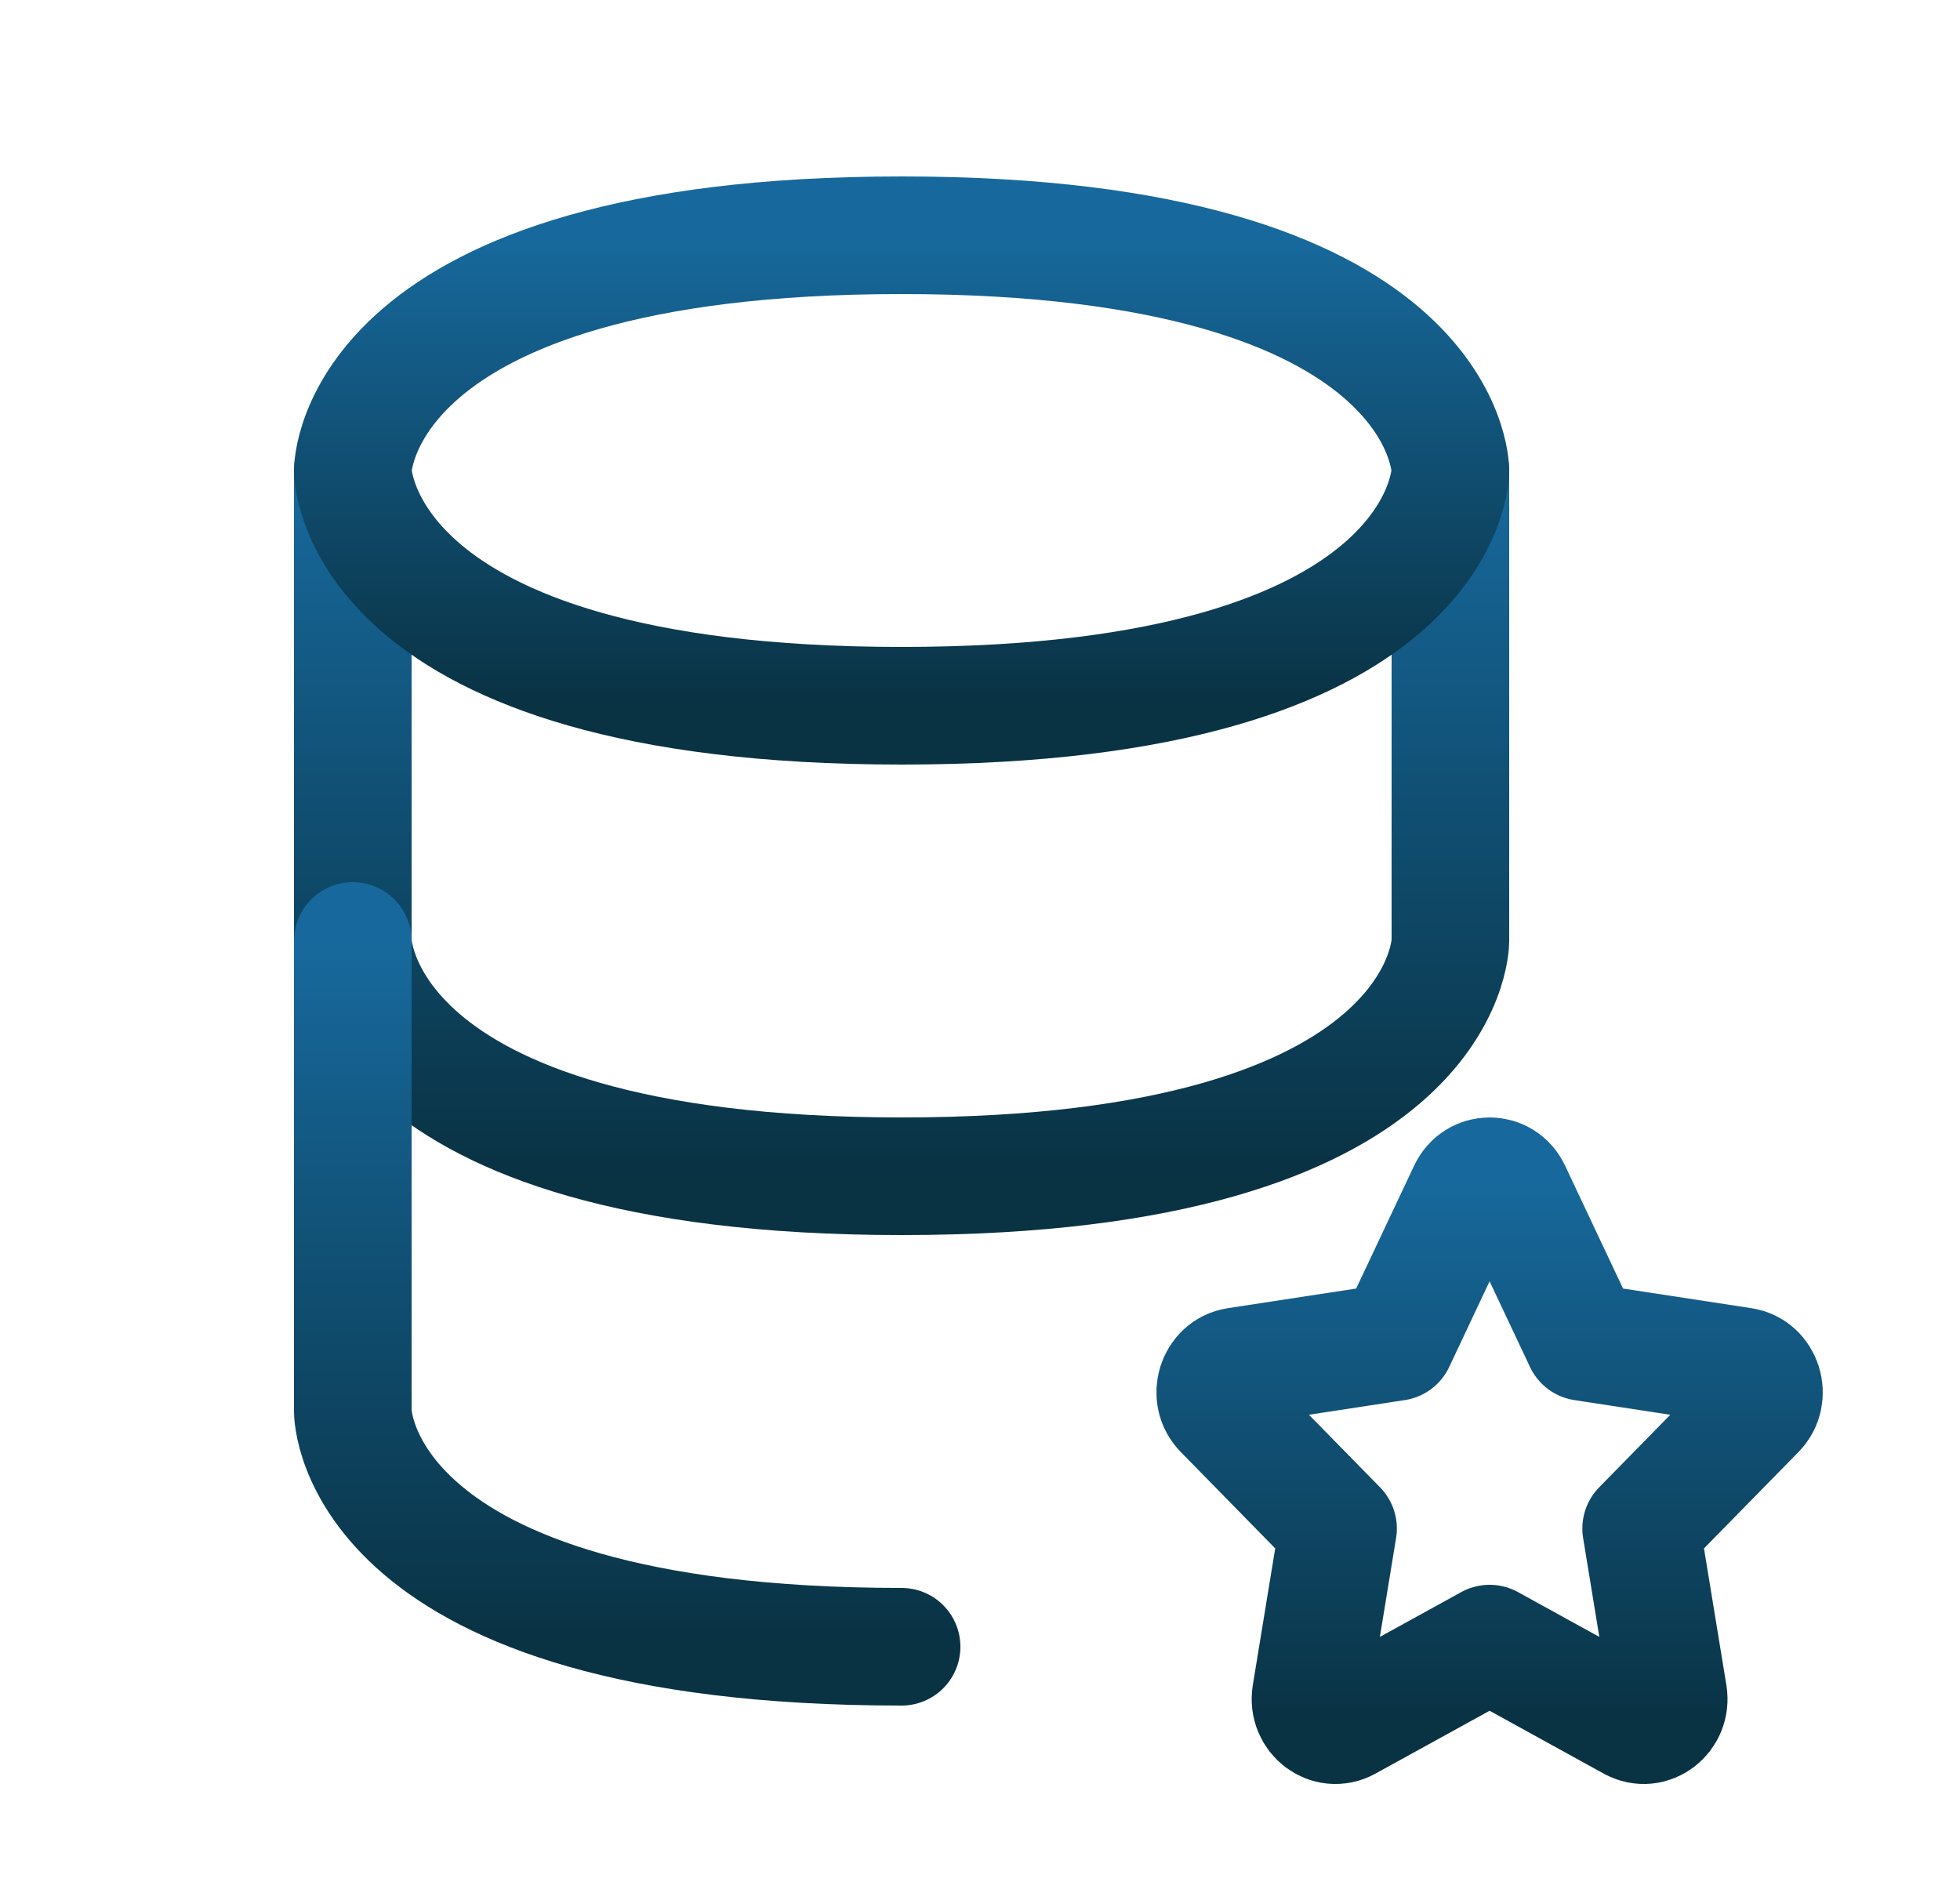 <svg width="25" height="24" viewBox="0 0 25 24" fill="none" xmlns="http://www.w3.org/2000/svg">
<path d="M4.5 6V12C4.5 12 4.5 15 11.5 15C18.5 15 18.5 12 18.5 12V6" stroke="url(#paint0_linear_419_9608)" stroke-width="1.5" stroke-linecap="round" stroke-linejoin="round"/>
<path d="M11.5 3C18.5 3 18.5 6 18.5 6C18.5 6 18.5 9 11.5 9C4.5 9 4.5 6 4.5 6C4.5 6 4.5 3 11.5 3Z" stroke="url(#paint1_linear_419_9608)" stroke-width="1.5" stroke-linecap="round" stroke-linejoin="round"/>
<path d="M11.5 21C4.5 21 4.5 18 4.5 18V12" stroke="url(#paint2_linear_419_9608)" stroke-width="1.5" stroke-linecap="round" stroke-linejoin="round"/>
<path d="M17.806 17.113L18.715 15.186C18.831 14.938 19.169 14.938 19.285 15.186L20.194 17.113L22.227 17.424C22.488 17.464 22.592 17.8 22.404 17.992L20.933 19.492L21.28 21.61C21.324 21.882 21.052 22.09 20.818 21.961L19 20.96L17.182 21.961C16.948 22.09 16.676 21.882 16.72 21.61L17.067 19.492L15.597 17.992C15.408 17.8 15.512 17.464 15.773 17.424L17.806 17.113Z" stroke="url(#paint3_linear_419_9608)" stroke-width="1.5" stroke-linecap="round" stroke-linejoin="round"/>
<defs>
<linearGradient id="paint0_linear_419_9608" x1="11.5" y1="6" x2="11.5" y2="15" gradientUnits="userSpaceOnUse">
<stop stop-color="#17699D"/>
<stop offset="1" stop-color="#093243"/>
</linearGradient>
<linearGradient id="paint1_linear_419_9608" x1="11.5" y1="3" x2="11.5" y2="9" gradientUnits="userSpaceOnUse">
<stop stop-color="#17699D"/>
<stop offset="1" stop-color="#093243"/>
</linearGradient>
<linearGradient id="paint2_linear_419_9608" x1="8" y1="12" x2="8" y2="21" gradientUnits="userSpaceOnUse">
<stop stop-color="#17699D"/>
<stop offset="1" stop-color="#093243"/>
</linearGradient>
<linearGradient id="paint3_linear_419_9608" x1="19" y1="15" x2="19" y2="22" gradientUnits="userSpaceOnUse">
<stop stop-color="#17699D"/>
<stop offset="1" stop-color="#093243"/>
</linearGradient>
</defs>
</svg>
